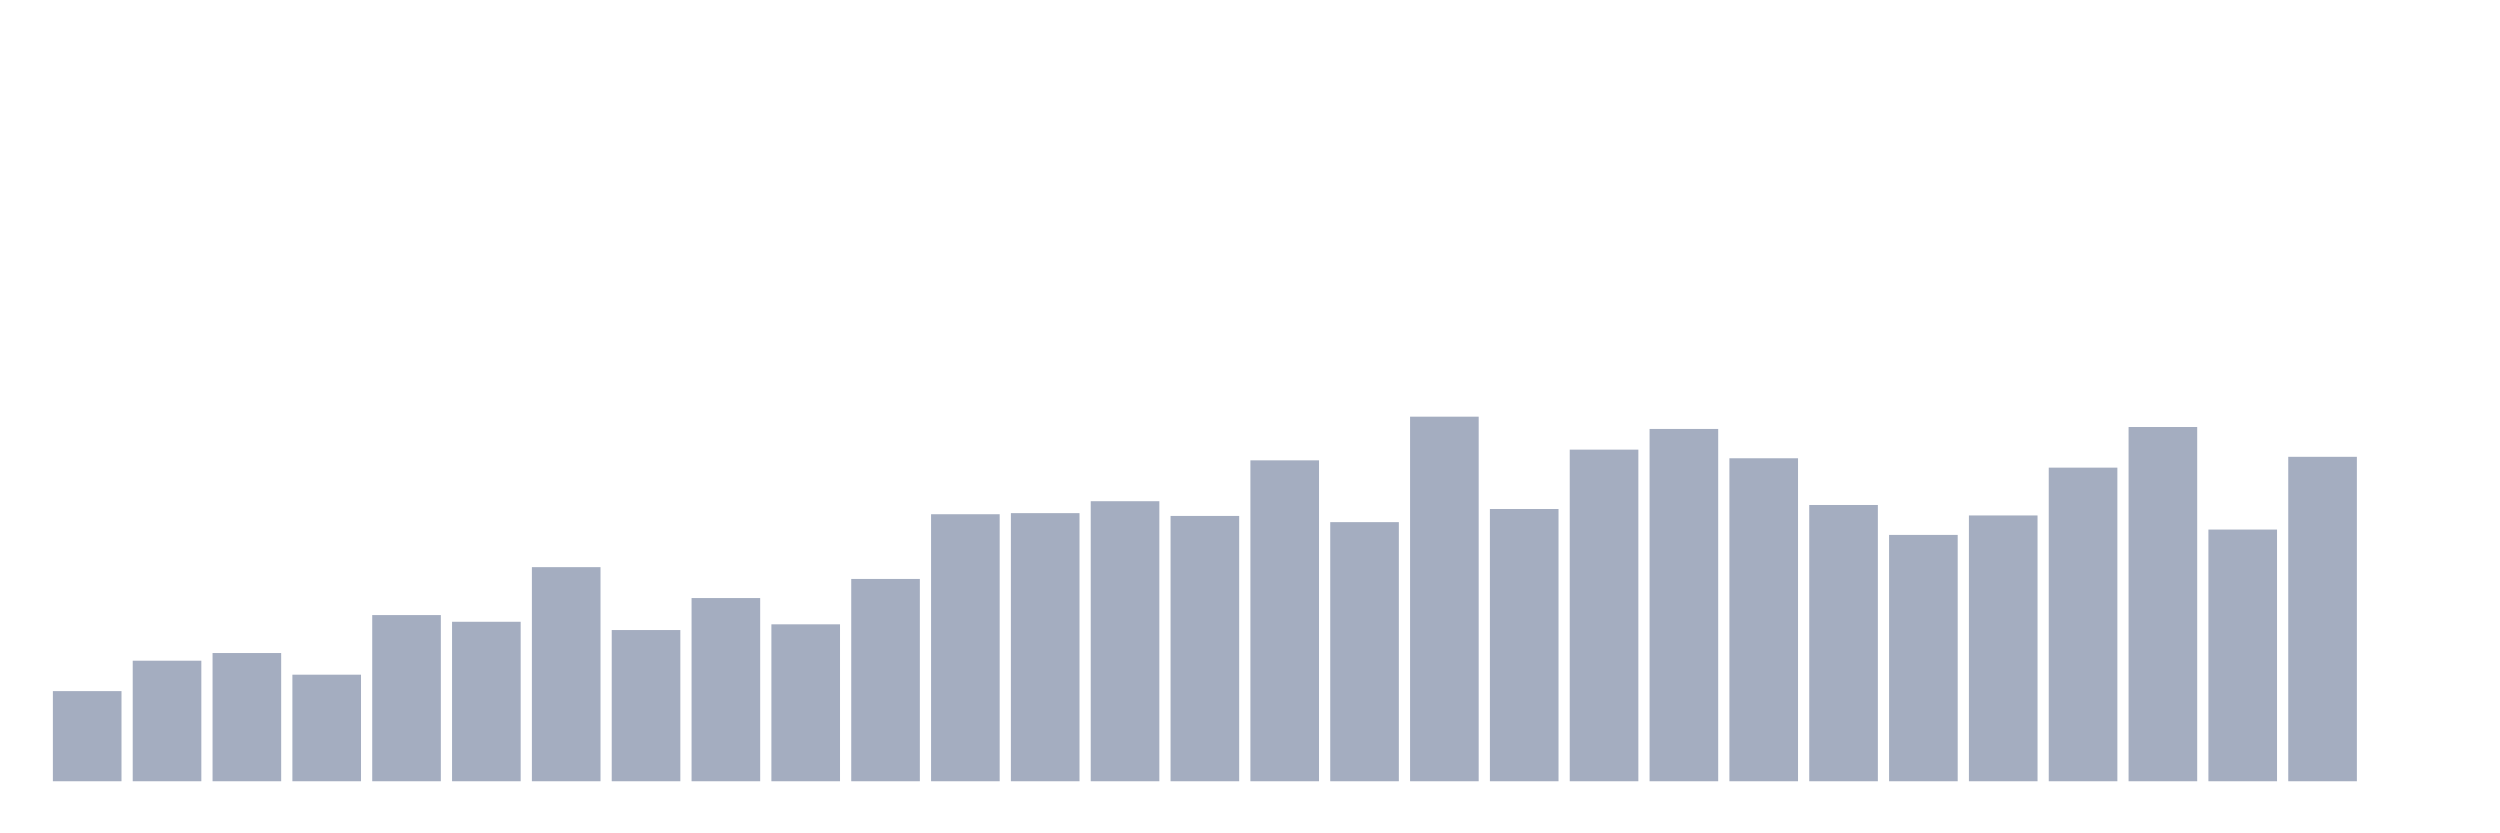 <svg xmlns="http://www.w3.org/2000/svg" viewBox="0 0 480 160"><g transform="translate(10,10)"><rect class="bar" x="0.153" width="13.175" y="122.693" height="17.307" fill="rgb(164,173,192)"></rect><rect class="bar" x="15.482" width="13.175" y="116.854" height="23.146" fill="rgb(164,173,192)"></rect><rect class="bar" x="30.81" width="13.175" y="115.382" height="24.618" fill="rgb(164,173,192)"></rect><rect class="bar" x="46.138" width="13.175" y="119.54" height="20.46" fill="rgb(164,173,192)"></rect><rect class="bar" x="61.466" width="13.175" y="108.095" height="31.905" fill="rgb(164,173,192)"></rect><rect class="bar" x="76.794" width="13.175" y="109.379" height="30.621" fill="rgb(164,173,192)"></rect><rect class="bar" x="92.123" width="13.175" y="98.892" height="41.108" fill="rgb(164,173,192)"></rect><rect class="bar" x="107.451" width="13.175" y="110.968" height="29.032" fill="rgb(164,173,192)"></rect><rect class="bar" x="122.779" width="13.175" y="104.825" height="35.175" fill="rgb(164,173,192)"></rect><rect class="bar" x="138.107" width="13.175" y="109.87" height="30.13" fill="rgb(164,173,192)"></rect><rect class="bar" x="153.436" width="13.175" y="101.158" height="38.842" fill="rgb(164,173,192)"></rect><rect class="bar" x="168.764" width="13.175" y="88.732" height="51.268" fill="rgb(164,173,192)"></rect><rect class="bar" x="184.092" width="13.175" y="88.522" height="51.478" fill="rgb(164,173,192)"></rect><rect class="bar" x="199.42" width="13.175" y="86.233" height="53.767" fill="rgb(164,173,192)"></rect><rect class="bar" x="214.748" width="13.175" y="89.059" height="50.941" fill="rgb(164,173,192)"></rect><rect class="bar" x="230.077" width="13.175" y="78.385" height="61.615" fill="rgb(164,173,192)"></rect><rect class="bar" x="245.405" width="13.175" y="90.25" height="49.75" fill="rgb(164,173,192)"></rect><rect class="bar" x="260.733" width="13.175" y="70" height="70" fill="rgb(164,173,192)"></rect><rect class="bar" x="276.061" width="13.175" y="87.728" height="52.272" fill="rgb(164,173,192)"></rect><rect class="bar" x="291.39" width="13.175" y="76.33" height="63.67" fill="rgb(164,173,192)"></rect><rect class="bar" x="306.718" width="13.175" y="72.359" height="67.641" fill="rgb(164,173,192)"></rect><rect class="bar" x="322.046" width="13.175" y="77.988" height="62.012" fill="rgb(164,173,192)"></rect><rect class="bar" x="337.374" width="13.175" y="86.957" height="53.043" fill="rgb(164,173,192)"></rect><rect class="bar" x="352.702" width="13.175" y="92.703" height="47.297" fill="rgb(164,173,192)"></rect><rect class="bar" x="368.031" width="13.175" y="88.966" height="51.034" fill="rgb(164,173,192)"></rect><rect class="bar" x="383.359" width="13.175" y="79.786" height="60.214" fill="rgb(164,173,192)"></rect><rect class="bar" x="398.687" width="13.175" y="71.985" height="68.015" fill="rgb(164,173,192)"></rect><rect class="bar" x="414.015" width="13.175" y="91.675" height="48.325" fill="rgb(164,173,192)"></rect><rect class="bar" x="429.344" width="13.175" y="77.708" height="62.292" fill="rgb(164,173,192)"></rect><rect class="bar" x="444.672" width="13.175" y="140" height="0" fill="rgb(164,173,192)"></rect></g></svg>